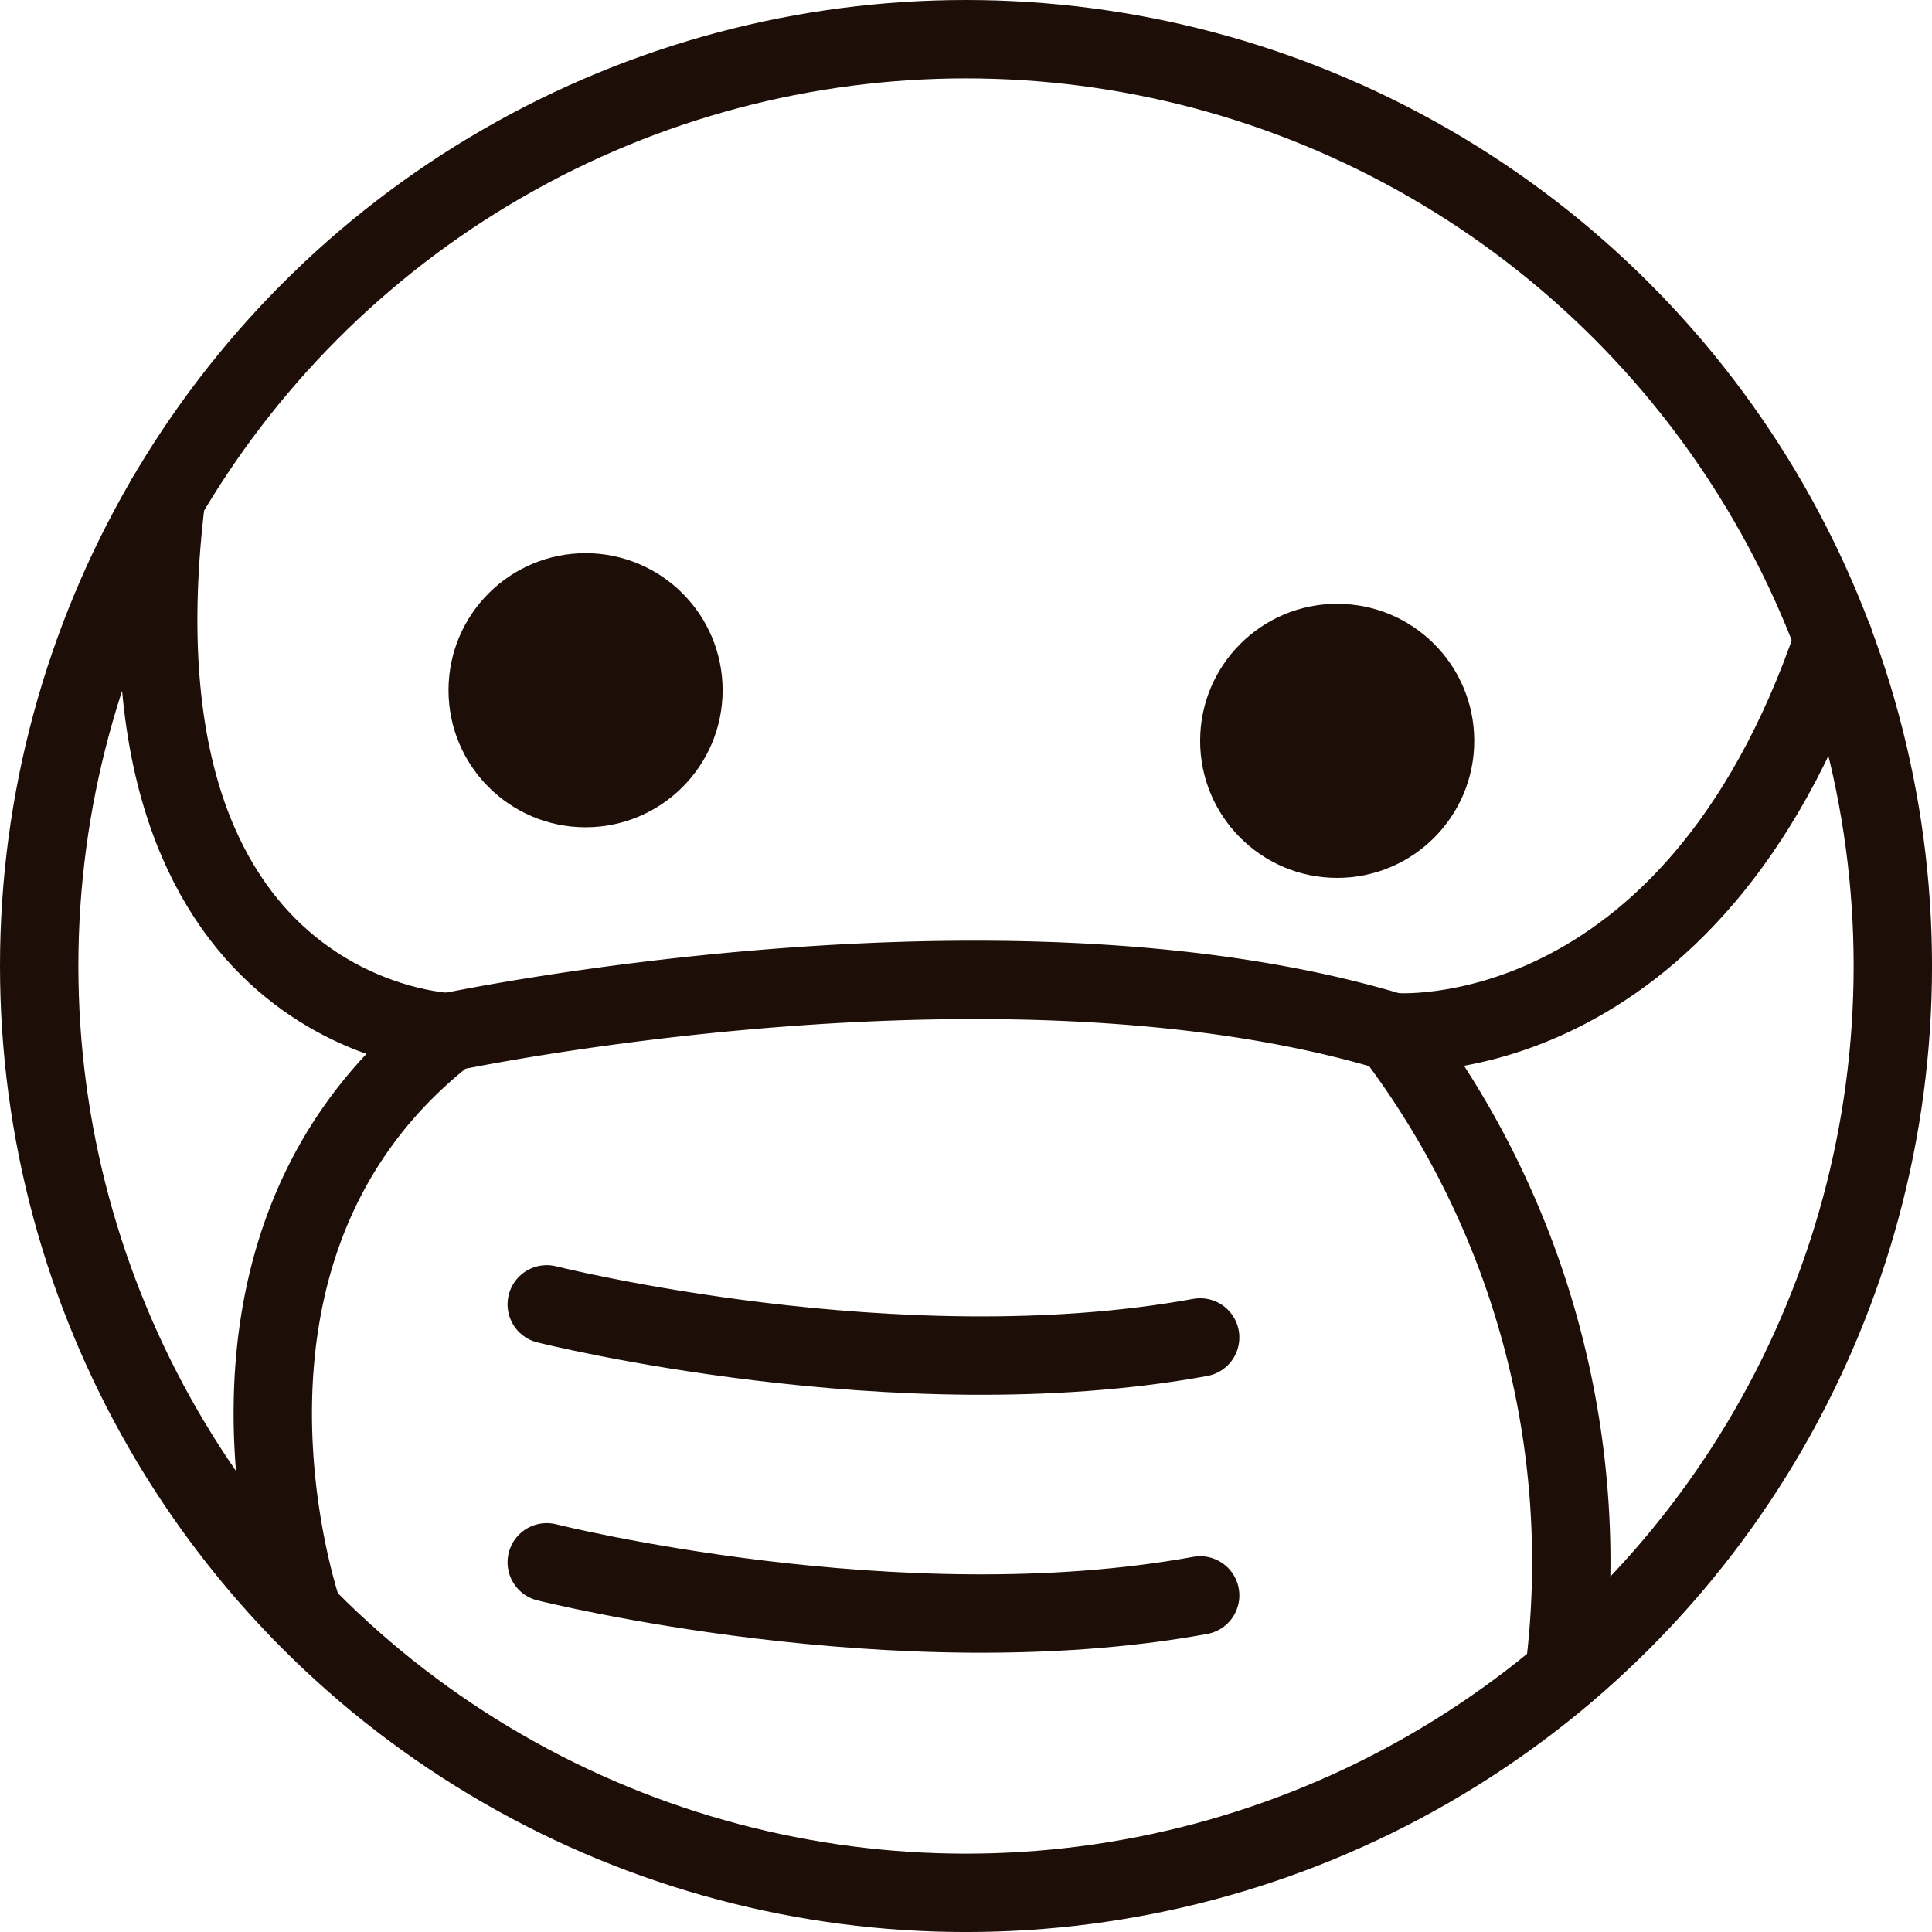 <svg xmlns="http://www.w3.org/2000/svg" width="73.953" height="73.953" viewBox="0 0 73.953 73.953">
  <g id="그룹_253" data-name="그룹 253" transform="translate(-322.364 -167.191)">
    <circle id="타원_10" data-name="타원 10" cx="5.246" cy="5.246" r="5.246" transform="translate(339.532 188.365)" fill="#1e0e08"/>
    <circle id="타원_11" data-name="타원 11" cx="5.246" cy="5.246" r="5.246" transform="translate(368.303 190.303)" fill="#1e0e08"/>
    <circle id="타원_12" data-name="타원 12" cx="35.477" cy="35.477" r="35.477" transform="translate(323.864 168.691)" fill="none" stroke="#1e0e08" stroke-linecap="round" stroke-miterlimit="10" stroke-width="3"/>
    <path id="패스_12" data-name="패스 12" d="M415.789,228.958s-4.957-14.092,5.559-22.257c0,0,21.216-4.505,36.139,0a33.511,33.511,0,0,1,6.566,24.556" transform="translate(-81.816)" fill="none" stroke="#1e0e08" stroke-linecap="round" stroke-linejoin="round" stroke-width="3"/>
    <path id="패스_13" data-name="패스 13" d="M425.108,217.119s13.421,3.379,25.012,1.267" transform="translate(-81.816)" fill="none" stroke="#1e0e08" stroke-linecap="round" stroke-linejoin="round" stroke-width="3"/>
    <path id="패스_14" data-name="패스 14" d="M425.108,226.993s13.421,3.378,25.012,1.267" transform="translate(-81.816)" fill="none" stroke="#1e0e08" stroke-linecap="round" stroke-linejoin="round" stroke-width="3"/>
    <path id="패스_15" data-name="패스 15" d="M457.487,206.7s11.418,1,16.878-15.032" transform="translate(-81.816)" fill="none" stroke="#1e0e08" stroke-linecap="round" stroke-linejoin="round" stroke-width="3"/>
    <path id="패스_16" data-name="패스 16" d="M421.348,206.7s-13.268-.462-10.808-20.456" transform="translate(-81.816)" fill="none" stroke="#1e0e08" stroke-linecap="round" stroke-linejoin="round" stroke-width="3"/>
  </g>
</svg>
